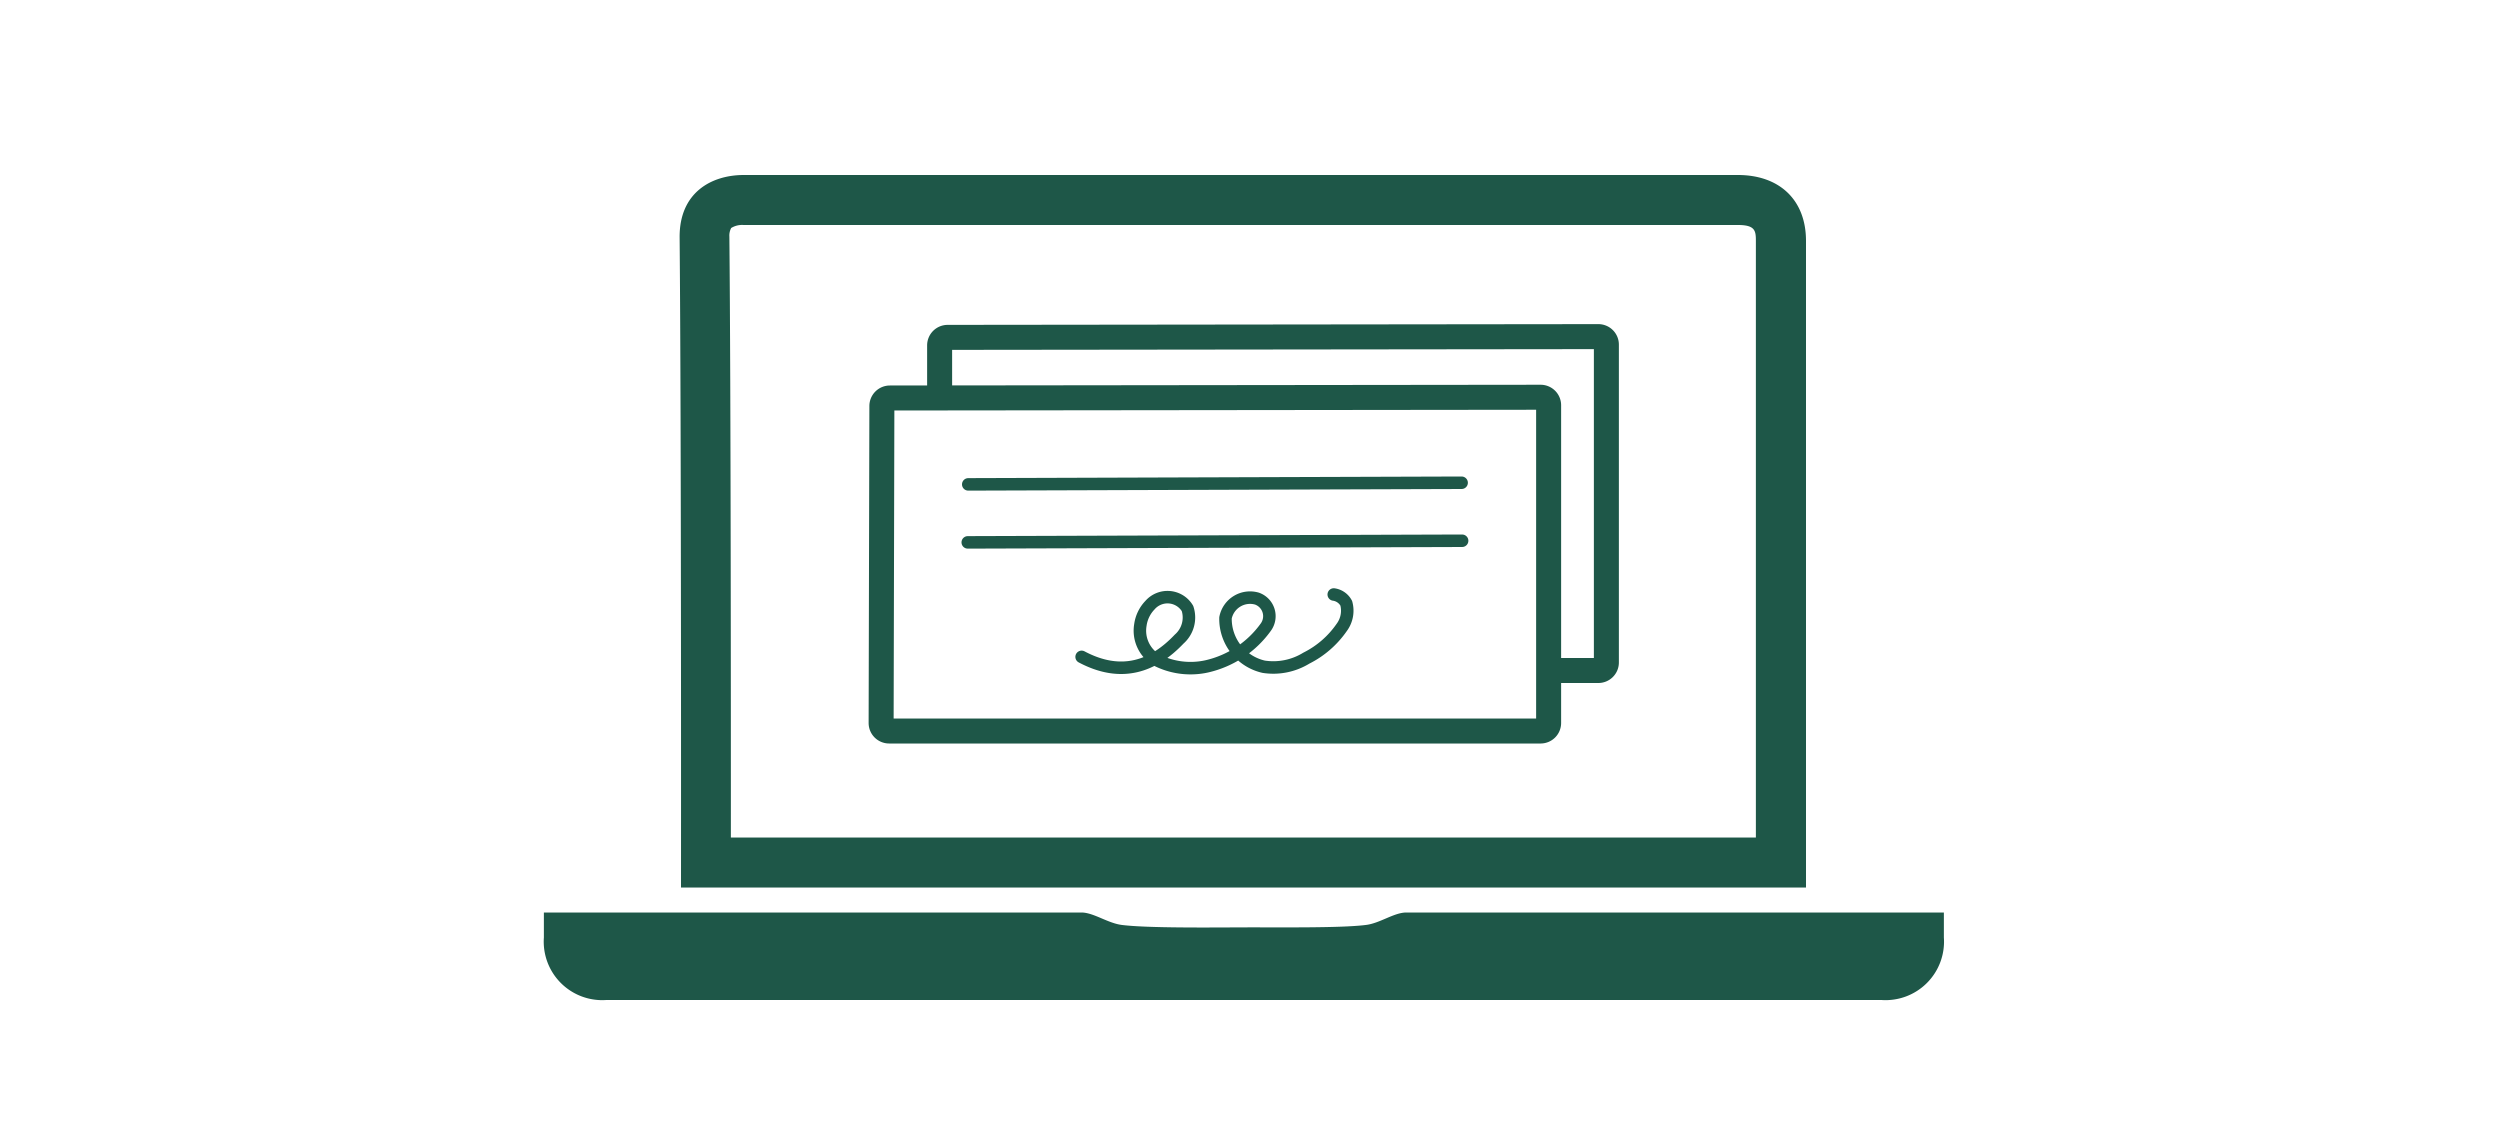 <svg xmlns="http://www.w3.org/2000/svg" viewBox="0 0 200 90"><title>onlineChequeService</title><g id="79a99512-3a10-4236-8561-536af06c549b" data-name="ARTWORK"><path d="M112.51,73c-1,0-2.14.88-3.27,1-2,.25-6.94.18-9.73.19s-7.69.06-9.73-.19c-1.14-.13-2.29-1-3.27-1C75,73,55,73,43.51,73v2a4.68,4.68,0,0,0,5,5h102a4.68,4.68,0,0,0,5-5V73C144,73,124,73,112.51,73Z" style="fill:#1e5748"/><path d="M54.48,71h90s0-35.78,0-51.73c0-3.26-2.1-5.26-5.43-5.27H59.5c-2.56,0-5.16,1.38-5.13,5C54.51,34.79,54.48,71,54.48,71Zm4-52.75a1.65,1.65,0,0,1,1-.25h79.56c1.37,0,1.43.46,1.43,1.27,0,12.47,0,38.48,0,47.73h-82c0-9.34,0-35.66-.12-48.07A1.29,1.29,0,0,1,58.49,18.25Z" style="fill:#1e5748"/><path d="M123.89,57.84a.64.64,0,0,1-.63.64H71.13a.64.64,0,0,1-.64-.63l.06-25.37a.64.64,0,0,1,.64-.64l52.06-.06a.64.64,0,0,1,.64.64Z" style="fill:none;stroke:#1e5748;stroke-linecap:round;stroke-linejoin:round;stroke-width:2px"/><path d="M75.17,31.35V27.63a.64.64,0,0,1,.64-.64l52.06-.06a.64.64,0,0,1,.64.64V53a.64.64,0,0,1-.64.64h-3.66" style="fill:none;stroke:#1e5748;stroke-linecap:round;stroke-linejoin:round;stroke-width:2px"/><line x1="77.46" y1="38.75" x2="116.93" y2="38.62" style="fill:none;stroke:#1e5748;stroke-linecap:round;stroke-linejoin:round"/><line x1="77.42" y1="43.39" x2="116.97" y2="43.26" style="fill:none;stroke:#1e5748;stroke-linecap:round;stroke-linejoin:round"/><path d="M86.53,52.55c3.2,1.7,5.75.74,7.8-1.42A2.3,2.3,0,0,0,95,48.68,1.86,1.86,0,0,0,92,48.41,2.85,2.85,0,0,0,91.23,50a2.73,2.73,0,0,0,1.31,2.81,6,6,0,0,0,4,.5,8,8,0,0,0,4.74-3.16,1.49,1.49,0,0,0-.72-2.26,2,2,0,0,0-2.52,1.54,3.93,3.93,0,0,0,3.06,3.91,5.05,5.05,0,0,0,3.41-.69,7.54,7.54,0,0,0,2.83-2.46,2.24,2.24,0,0,0,.36-1.93,1.34,1.34,0,0,0-1-.7" style="fill:none;stroke:#1e5748;stroke-linecap:round;stroke-linejoin:round"/></g></svg>